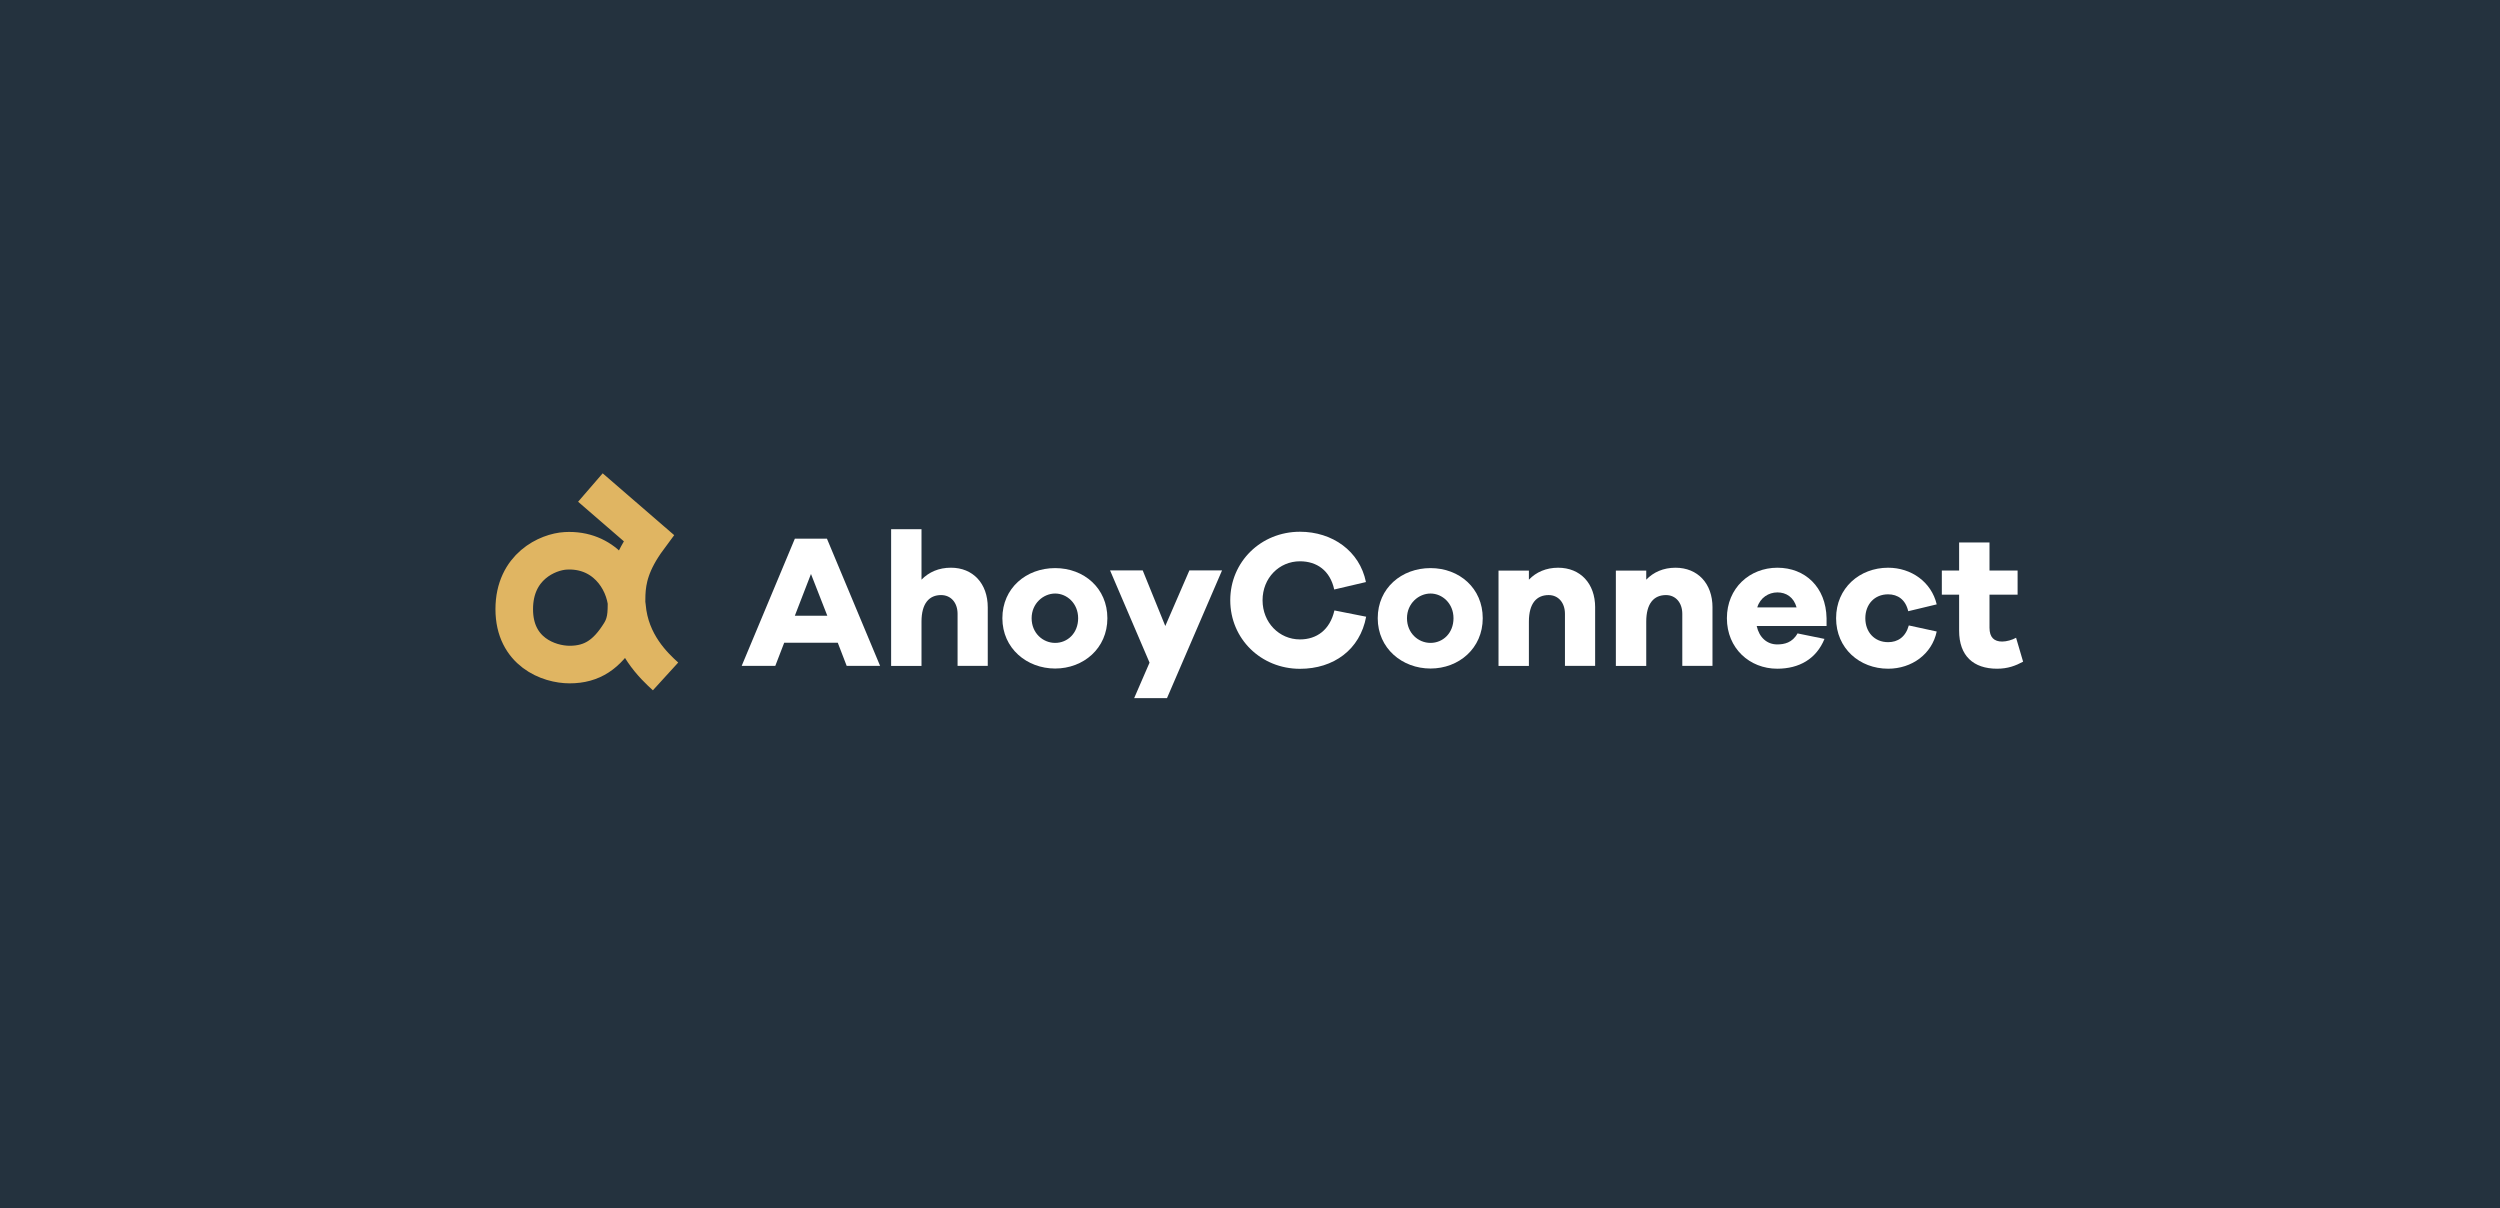<svg width="1264" height="611" viewBox="0 0 1264 611" fill="none" xmlns="http://www.w3.org/2000/svg">
<rect x="0" y="0" width="1264" height="611" fill="#808080" stroke="none"/>
<g id="logo-found" clip-path="url(#clip0_1_2)">
<rect width="1264" height="611" fill="white"/>
<rect id="whiterect2" width="1264" height="611" fill="white"/>
<rect id="bluerect2" width="1264" height="611" fill="#24323E"/>
<path id="ahoylogo3" d="M336.5 342C330.833 336.833 318.554 325.436 317 306.5C315.851 292.5 305 277.444 286 278.5C277 279 260 286.4 260 308C260 329.6 277.5 336 288 336C299.5 336 306.839 330.731 313.5 320C321.569 307 309.5 297 328 272L298.5 246.5" stroke="#E0B562" stroke-width="19"/>
<g id="ahoyconnect3">
<path id="A" d="M428.08 336.66L423.57 324.95H396.5L391.99 336.66H375L401.88 272.35H418.1L444.98 336.67H428.08V336.66ZM410.03 290.2L401.87 311.32H418.29L410.03 290.2V290.2Z" fill="white"/>
<path id="h" d="M499.41 307.1V336.67H484.15V310.37C484.15 304.71 480.79 300.87 475.8 300.87C469.85 300.87 465.91 305 465.91 314.31V336.68H450.55V267.55H465.91V293.08C469.65 289.24 474.65 287.03 480.79 287.03C491.93 287.03 499.41 295 499.41 307.09V307.1Z" fill="white"/>
<path id="o" d="M559.89 312.57C559.89 327.83 547.79 338.01 533.49 338.01C519.19 338.01 506.8 327.84 506.8 312.57C506.8 297.3 518.9 287.23 533.49 287.23C548.08 287.23 559.89 297.41 559.89 312.57V312.57ZM545.11 312.57C545.11 305.08 539.45 300.09 533.49 300.09C527.53 300.09 521.59 305.08 521.59 312.57C521.59 320.06 527.25 325.05 533.49 325.05C539.73 325.05 545.11 320.15 545.11 312.57V312.57Z" fill="white"/>
<path id="y" d="M590.04 352.98H573.43L581.21 335.03L561.24 288.38H577.75L589.17 316.51L601.36 288.38H617.87L590.03 352.98H590.04Z" fill="white"/>
<path id="C" d="M690.72 311.82C687.65 328.45 674.29 338.15 657.26 338.15C637.56 338.15 622.02 323 622.02 303.5C622.02 284 637.56 268.85 657.26 268.85C673.59 268.85 687.45 278.55 690.62 294.29L674.58 298.05C672.5 288.45 665.77 283.79 657.26 283.79C646.77 283.79 638.35 292.21 638.35 303.49C638.35 314.77 646.77 323.29 657.26 323.29C665.67 323.29 672.41 318.54 674.68 308.64L690.72 311.81V311.82Z" fill="white"/>
<path id="o2" d="M749.67 312.57C749.67 327.83 737.57 338.01 723.27 338.01C708.97 338.01 696.58 327.84 696.58 312.57C696.58 297.3 708.68 287.23 723.27 287.23C737.86 287.23 749.67 297.41 749.67 312.57V312.57ZM734.89 312.57C734.89 305.08 729.23 300.09 723.27 300.09C717.31 300.09 711.37 305.08 711.37 312.57C711.37 320.06 717.03 325.05 723.27 325.05C729.51 325.05 734.89 320.15 734.89 312.57V312.57Z" fill="white"/>
<path id="n" d="M806.5 307.1V336.67H791.24V310.37C791.24 304.71 787.88 300.87 782.99 300.87C776.94 300.87 773.01 305 773.01 314.31V336.68H757.65V288.48H773.01V293.09C776.66 289.25 781.75 287.04 787.79 287.04C799.02 287.04 806.51 295.01 806.51 307.1H806.5Z" fill="white"/>
<path id="n2" d="M865.83 307.1V336.67H850.57V310.37C850.57 304.71 847.21 300.87 842.32 300.87C836.27 300.87 832.34 305 832.34 314.31V336.68H816.98V288.48H832.34V293.09C835.99 289.25 841.08 287.04 847.12 287.04C858.35 287.04 865.84 295.01 865.84 307.1H865.83Z" fill="white"/>
<path id="e" d="M923.52 316.51H888.19C889.44 322.27 893.37 325.82 898.56 325.82C902.11 325.82 906.24 324.96 908.83 320.25L922.46 323.03C918.33 333.2 909.6 338.1 898.56 338.1C884.64 338.1 873.12 327.83 873.12 312.57C873.12 297.31 884.64 287.04 898.65 287.04C912.66 287.04 923.22 296.83 923.51 312.57V316.51H923.52ZM888.48 307.1H908.35C906.91 301.92 903.07 299.52 898.65 299.52C894.23 299.52 889.91 302.21 888.48 307.1Z" fill="white"/>
<path id="c2" d="M965.09 316.22L979.2 319.29C976.8 330.71 966.62 338.1 954.63 338.1C940.23 338.1 928.33 327.83 928.33 312.57C928.33 297.31 940.23 287.04 954.63 287.04C966.34 287.04 976.52 294.24 979.2 305.57L964.8 309.03C963.46 303.17 959.52 300.49 954.63 300.49C947.72 300.49 943.11 305.58 943.11 312.58C943.11 319.58 947.72 324.68 954.63 324.68C959.53 324.68 963.46 322.09 965.09 316.23V316.22Z" fill="white"/>
<path id="t" d="M1022.88 334.55C1019.14 336.57 1015.2 338.1 1009.73 338.1C997.73 338.1 990.53 331.57 990.53 318.9V300.66H981.79V288.47H990.53V274.26H1005.89V288.47H1020.1V300.66H1005.89V317.36C1005.89 322.35 1008.29 324.37 1012.32 324.37C1014.43 324.37 1017.31 323.6 1019.33 322.45L1022.88 334.54V334.55Z" fill="white"/>
</g>
<rect id="yellowrect1" width="1264" height="611" fill="#E0B562"/>
<path id="ahoylogo2" d="M336.5 342C330.833 336.833 318.554 325.436 317 306.5C315.851 292.5 305 277.444 286 278.5C277 279 260 286.4 260 308C260 329.6 277.5 336 288 336C299.5 336 306.839 330.731 313.5 320C321.569 307 309.5 297 328 272L298.5 246.5" stroke="#24323E" stroke-width="19"/>
<rect id="whiterect1" y="-2" width="1264" height="611" fill="white"/>
<g id="ahoyconnect2">
<path id="A_2" d="M428.08 336.66L423.57 324.95H396.5L391.99 336.66H375L401.88 272.35H418.1L444.98 336.67H428.08V336.66ZM410.03 290.2L401.87 311.32H418.29L410.03 290.2V290.2Z" fill="#24323E"/>
<path id="h_2" d="M499.41 307.1V336.67H484.15V310.37C484.15 304.71 480.79 300.87 475.8 300.87C469.85 300.87 465.91 305 465.91 314.31V336.68H450.55V267.55H465.91V293.08C469.65 289.24 474.65 287.03 480.79 287.03C491.93 287.03 499.41 295 499.41 307.09V307.1Z" fill="#24323E"/>
<path id="o_2" d="M559.89 312.57C559.89 327.83 547.79 338.01 533.49 338.01C519.19 338.01 506.8 327.84 506.8 312.57C506.8 297.3 518.9 287.23 533.49 287.23C548.08 287.23 559.89 297.41 559.89 312.57V312.57ZM545.11 312.57C545.11 305.08 539.45 300.09 533.49 300.09C527.53 300.09 521.59 305.08 521.59 312.57C521.59 320.06 527.25 325.05 533.49 325.05C539.73 325.05 545.11 320.15 545.11 312.57V312.57Z" fill="#24323E"/>
<path id="y_2" d="M590.04 352.98H573.43L581.21 335.03L561.24 288.38H577.75L589.17 316.51L601.36 288.38H617.87L590.03 352.98H590.04Z" fill="#24323E"/>
<path id="C_2" d="M690.72 311.82C687.65 328.45 674.29 338.15 657.26 338.15C637.56 338.15 622.02 323 622.02 303.5C622.02 284 637.56 268.85 657.26 268.85C673.59 268.85 687.45 278.55 690.62 294.29L674.58 298.05C672.5 288.45 665.77 283.79 657.26 283.79C646.77 283.79 638.35 292.21 638.35 303.49C638.35 314.77 646.77 323.29 657.26 323.29C665.67 323.29 672.41 318.54 674.68 308.64L690.72 311.81V311.82Z" fill="#24323E"/>
<path id="o2_2" d="M749.67 312.57C749.67 327.83 737.57 338.01 723.27 338.01C708.97 338.01 696.58 327.84 696.58 312.57C696.58 297.3 708.68 287.23 723.27 287.23C737.86 287.23 749.67 297.41 749.67 312.57V312.57ZM734.89 312.57C734.89 305.08 729.23 300.09 723.27 300.09C717.31 300.09 711.37 305.08 711.37 312.57C711.37 320.06 717.03 325.05 723.27 325.05C729.51 325.05 734.89 320.15 734.89 312.57V312.57Z" fill="#24323E"/>
<path id="n_2" d="M806.5 307.1V336.67H791.24V310.37C791.24 304.71 787.88 300.87 782.99 300.87C776.94 300.87 773.01 305 773.01 314.31V336.68H757.65V288.48H773.01V293.09C776.66 289.25 781.75 287.04 787.79 287.04C799.02 287.04 806.51 295.01 806.51 307.1H806.5Z" fill="#24323E"/>
<path id="n2_2" d="M865.83 307.1V336.67H850.57V310.37C850.57 304.71 847.21 300.87 842.32 300.87C836.27 300.87 832.34 305 832.34 314.31V336.68H816.98V288.48H832.34V293.09C835.99 289.25 841.08 287.04 847.12 287.04C858.35 287.04 865.84 295.01 865.84 307.1H865.83Z" fill="#24323E"/>
<path id="e_2" d="M923.52 316.51H888.19C889.44 322.27 893.37 325.82 898.56 325.82C902.11 325.82 906.24 324.96 908.83 320.25L922.46 323.03C918.33 333.2 909.6 338.1 898.56 338.1C884.64 338.1 873.12 327.83 873.12 312.57C873.12 297.31 884.64 287.04 898.65 287.04C912.66 287.04 923.22 296.83 923.51 312.57V316.51H923.52ZM888.48 307.1H908.35C906.91 301.92 903.07 299.52 898.65 299.52C894.23 299.52 889.91 302.21 888.48 307.1Z" fill="#24323E"/>
<path id="c2_2" d="M965.09 316.22L979.2 319.29C976.8 330.71 966.62 338.1 954.63 338.1C940.23 338.1 928.33 327.83 928.33 312.57C928.33 297.31 940.23 287.04 954.63 287.04C966.34 287.04 976.52 294.24 979.2 305.57L964.8 309.03C963.46 303.17 959.52 300.49 954.63 300.49C947.72 300.49 943.11 305.58 943.11 312.58C943.11 319.58 947.72 324.68 954.63 324.68C959.53 324.68 963.46 322.09 965.09 316.23V316.22Z" fill="#24323E"/>
<path id="t_2" d="M1022.88 334.55C1019.14 336.57 1015.2 338.1 1009.73 338.1C997.73 338.1 990.53 331.57 990.53 318.9V300.66H981.79V288.47H990.53V274.26H1005.89V288.47H1020.1V300.66H1005.89V317.36C1005.89 322.35 1008.29 324.37 1012.32 324.37C1014.43 324.37 1017.31 323.6 1019.33 322.45L1022.88 334.54V334.55Z" fill="#24323E"/>
</g>
<path id="bluerect1" d="M0 0H1264V611H0V0Z" fill="#24323E"/>
<path id="ahoylogo1" d="M336.5 342C330.833 336.833 318.554 325.436 317 306.5C315.851 292.5 305 277.444 286 278.5C277 279 260 286.4 260 308C260 329.6 277.5 336 288 336C299.5 336 306.839 330.731 313.5 320C321.569 307 309.5 297 328 272L298.5 246.5" stroke="#E0B562" stroke-width="19"/>
<g id="ahoyconnect1">
<path id="A_3" d="M428.08 336.66L423.57 324.95H396.5L391.99 336.66H375L401.88 272.35H418.1L444.98 336.67H428.08V336.66ZM410.03 290.2L401.87 311.32H418.29L410.03 290.2V290.2Z" fill="white"/>
<path id="h_3" d="M499.41 307.1V336.67H484.15V310.37C484.15 304.71 480.79 300.87 475.8 300.87C469.85 300.87 465.91 305 465.91 314.31V336.68H450.55V267.55H465.91V293.08C469.65 289.24 474.65 287.03 480.79 287.03C491.93 287.03 499.41 295 499.41 307.09V307.1Z" fill="white"/>
<path id="o_3" d="M559.89 312.57C559.89 327.83 547.79 338.01 533.49 338.01C519.19 338.01 506.8 327.84 506.8 312.57C506.8 297.3 518.9 287.23 533.49 287.23C548.08 287.23 559.89 297.41 559.89 312.57V312.57ZM545.11 312.57C545.11 305.08 539.45 300.09 533.49 300.09C527.53 300.09 521.59 305.08 521.59 312.57C521.59 320.06 527.25 325.05 533.49 325.05C539.73 325.05 545.11 320.15 545.11 312.57V312.57Z" fill="white"/>
<path id="y_3" d="M590.04 352.98H573.43L581.21 335.03L561.24 288.38H577.75L589.17 316.51L601.36 288.38H617.87L590.03 352.98H590.04Z" fill="white"/>
<path id="C_3" d="M690.72 311.82C687.65 328.45 674.29 338.15 657.26 338.15C637.56 338.15 622.02 323 622.02 303.5C622.02 284 637.56 268.85 657.26 268.85C673.59 268.85 687.45 278.55 690.62 294.29L674.58 298.05C672.5 288.45 665.77 283.79 657.26 283.79C646.77 283.79 638.35 292.21 638.35 303.49C638.35 314.77 646.77 323.29 657.26 323.29C665.67 323.29 672.41 318.54 674.68 308.64L690.72 311.81V311.82Z" fill="white"/>
<path id="o2_3" d="M749.67 312.57C749.67 327.83 737.57 338.01 723.27 338.01C708.97 338.01 696.58 327.84 696.58 312.57C696.58 297.3 708.68 287.23 723.27 287.23C737.86 287.23 749.67 297.41 749.67 312.57V312.57ZM734.89 312.57C734.89 305.08 729.23 300.09 723.27 300.09C717.31 300.09 711.37 305.08 711.37 312.57C711.37 320.06 717.03 325.05 723.27 325.05C729.51 325.05 734.89 320.15 734.89 312.57V312.57Z" fill="white"/>
<path id="n_3" d="M806.5 307.1V336.67H791.24V310.37C791.24 304.71 787.88 300.87 782.99 300.87C776.94 300.87 773.01 305 773.01 314.31V336.68H757.65V288.48H773.01V293.09C776.66 289.25 781.75 287.04 787.79 287.04C799.02 287.04 806.51 295.01 806.51 307.1H806.5Z" fill="white"/>
<path id="n2_3" d="M865.83 307.1V336.67H850.57V310.37C850.57 304.71 847.21 300.87 842.32 300.87C836.27 300.87 832.34 305 832.34 314.31V336.68H816.98V288.48H832.34V293.09C835.99 289.25 841.08 287.04 847.12 287.04C858.35 287.04 865.84 295.01 865.84 307.1H865.83Z" fill="white"/>
<path id="e_3" d="M923.52 316.51H888.19C889.44 322.27 893.37 325.82 898.56 325.82C902.11 325.82 906.24 324.96 908.83 320.25L922.46 323.03C918.33 333.2 909.6 338.1 898.56 338.1C884.64 338.1 873.12 327.83 873.12 312.57C873.12 297.31 884.64 287.04 898.65 287.04C912.66 287.04 923.22 296.83 923.51 312.57V316.51H923.52ZM888.48 307.1H908.35C906.91 301.92 903.07 299.52 898.65 299.52C894.23 299.52 889.91 302.21 888.48 307.1Z" fill="white"/>
<path id="c2_3" d="M965.09 316.22L979.2 319.29C976.8 330.71 966.62 338.1 954.63 338.1C940.23 338.1 928.33 327.83 928.33 312.57C928.33 297.31 940.23 287.04 954.63 287.04C966.34 287.04 976.52 294.24 979.2 305.57L964.8 309.03C963.46 303.17 959.52 300.49 954.63 300.49C947.72 300.49 943.11 305.58 943.11 312.58C943.11 319.58 947.72 324.68 954.63 324.68C959.53 324.68 963.46 322.09 965.09 316.23V316.22Z" fill="white"/>
<path id="t_3" d="M1022.88 334.55C1019.14 336.57 1015.2 338.1 1009.73 338.1C997.73 338.1 990.53 331.57 990.53 318.9V300.66H981.79V288.47H990.53V274.26H1005.89V288.47H1020.1V300.66H1005.89V317.36C1005.89 322.35 1008.29 324.37 1012.32 324.37C1014.43 324.37 1017.31 323.6 1019.33 322.45L1022.88 334.54V334.55Z" fill="white"/>
</g>
</g>
<defs>
<clipPath id="clip0_1_2">
<rect width="1264" height="611" fill="white"/>
</clipPath>
</defs>
</svg>
